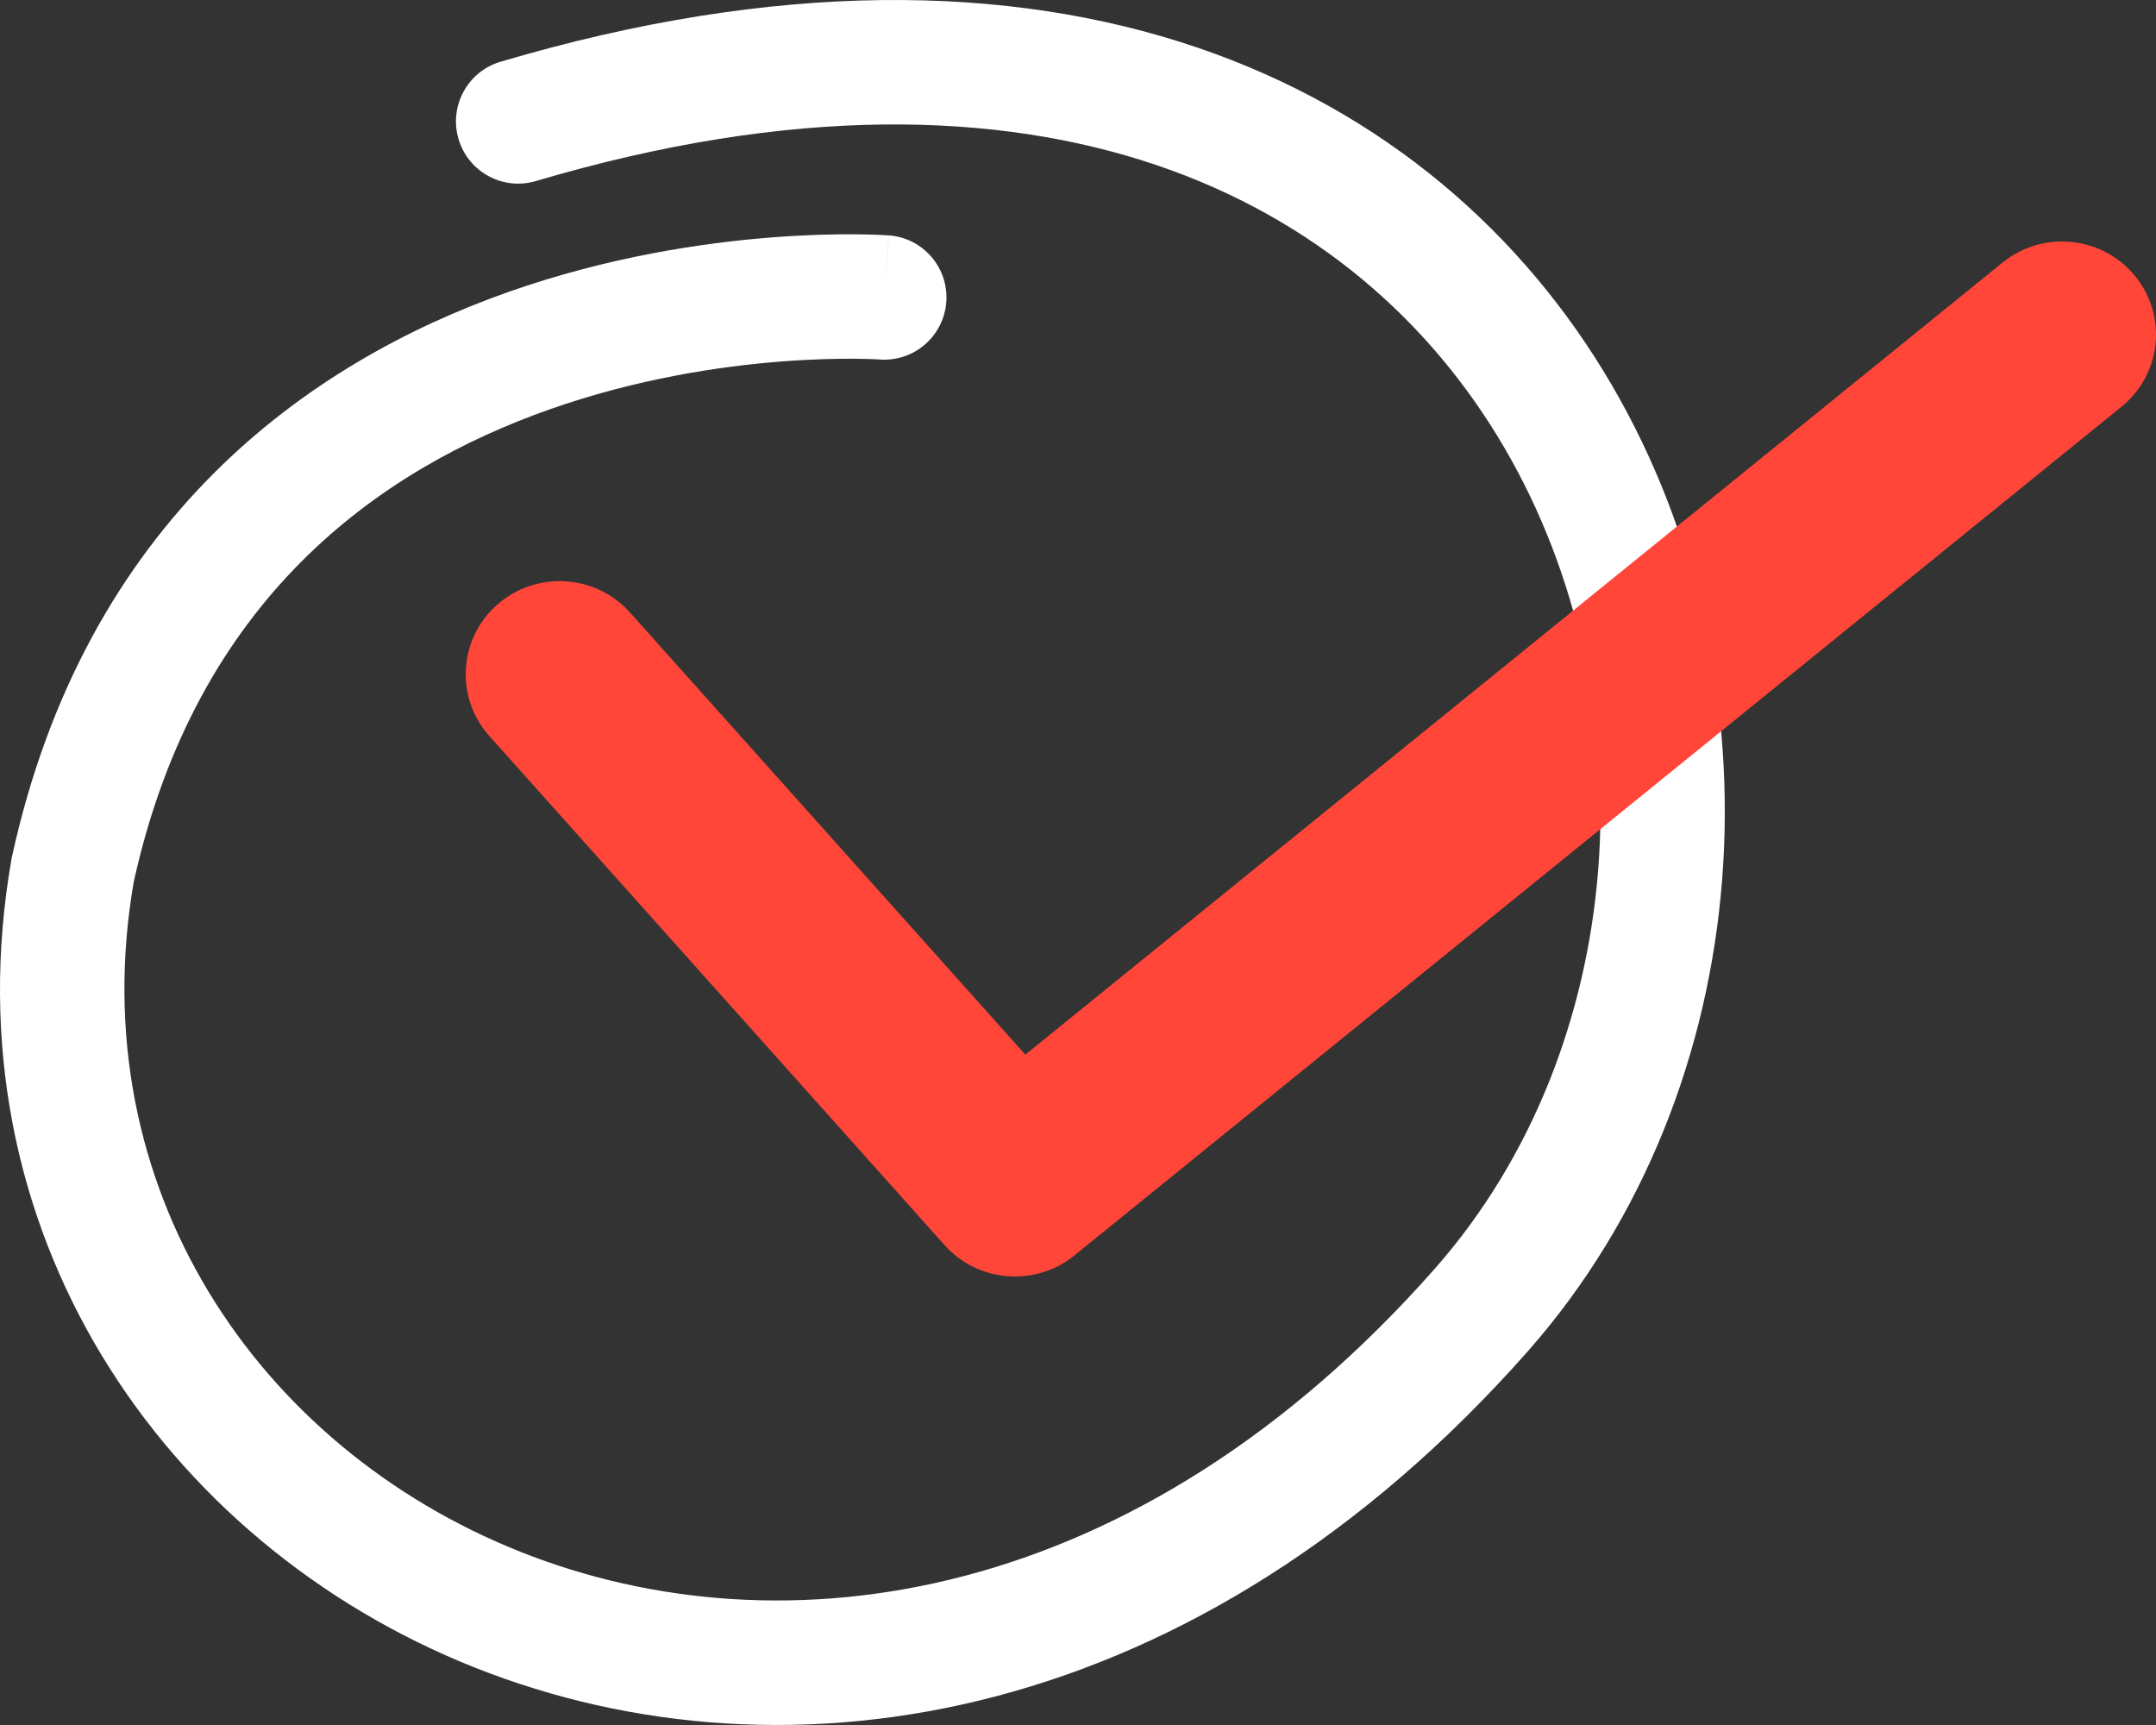 <svg width="125" height="100" viewBox="0 0 125 100" fill="none" xmlns="http://www.w3.org/2000/svg">
<rect x="0" y="0" width="125" height="100" fill="#333333" stroke="none"/>
<path fill-rule="evenodd" clip-rule="evenodd" d="M67.067 9.577C57.864 6.455 45.91 6.102 31.064 10.497C29.155 11.062 27.15 9.971 26.585 8.061C26.02 6.151 27.11 4.144 29.019 3.579C44.973 -1.143 58.483 -0.952 69.382 2.745C80.298 6.449 88.341 13.589 93.431 22.29C103.515 39.532 102.043 63.008 88.644 78.261L88.641 78.265C69.5 99.99 45.784 103.925 27.525 96.669C9.408 89.469 -3.072 71.234 0.662 49.829C0.671 49.779 0.681 49.729 0.691 49.679C4.964 30.12 17.867 21.01 29.5 16.917C35.265 14.888 40.734 14.075 44.745 13.763C46.758 13.606 48.422 13.575 49.597 13.583C50.184 13.588 50.651 13.602 50.979 13.616C51.143 13.623 51.273 13.629 51.365 13.635L51.477 13.642L51.512 13.644L51.524 13.645L51.528 13.645C51.53 13.645 51.532 13.645 51.271 17.217L51.532 13.645C53.517 13.79 55.009 15.519 54.864 17.506C54.719 19.49 52.995 20.982 51.013 20.841L51.01 20.84C51.009 20.84 51.008 20.84 51.007 20.84L51.005 20.84L50.948 20.837C50.892 20.833 50.801 20.828 50.676 20.823C50.426 20.813 50.043 20.801 49.544 20.797C48.546 20.79 47.087 20.817 45.304 20.955C41.724 21.233 36.906 21.958 31.891 23.723C21.981 27.209 11.373 34.686 7.75 51.145C4.716 68.75 14.87 83.878 30.185 89.964C45.379 96.003 65.929 93.133 83.23 73.498C94.446 60.729 95.826 40.667 87.209 25.935C82.948 18.649 76.252 12.693 67.067 9.577Z" fill="white"/>
<path fill-rule="evenodd" clip-rule="evenodd" d="M123.769 15.981C125.674 18.289 125.33 21.689 123.001 23.577L62.291 72.78C60.027 74.615 56.705 74.351 54.765 72.182L28.371 42.667C26.375 40.436 26.583 37.024 28.835 35.047C31.086 33.069 34.529 33.275 36.525 35.507L59.446 61.138L116.104 15.22C118.433 13.332 121.864 13.673 123.769 15.981Z" fill="#FF4638"/>
</svg>
